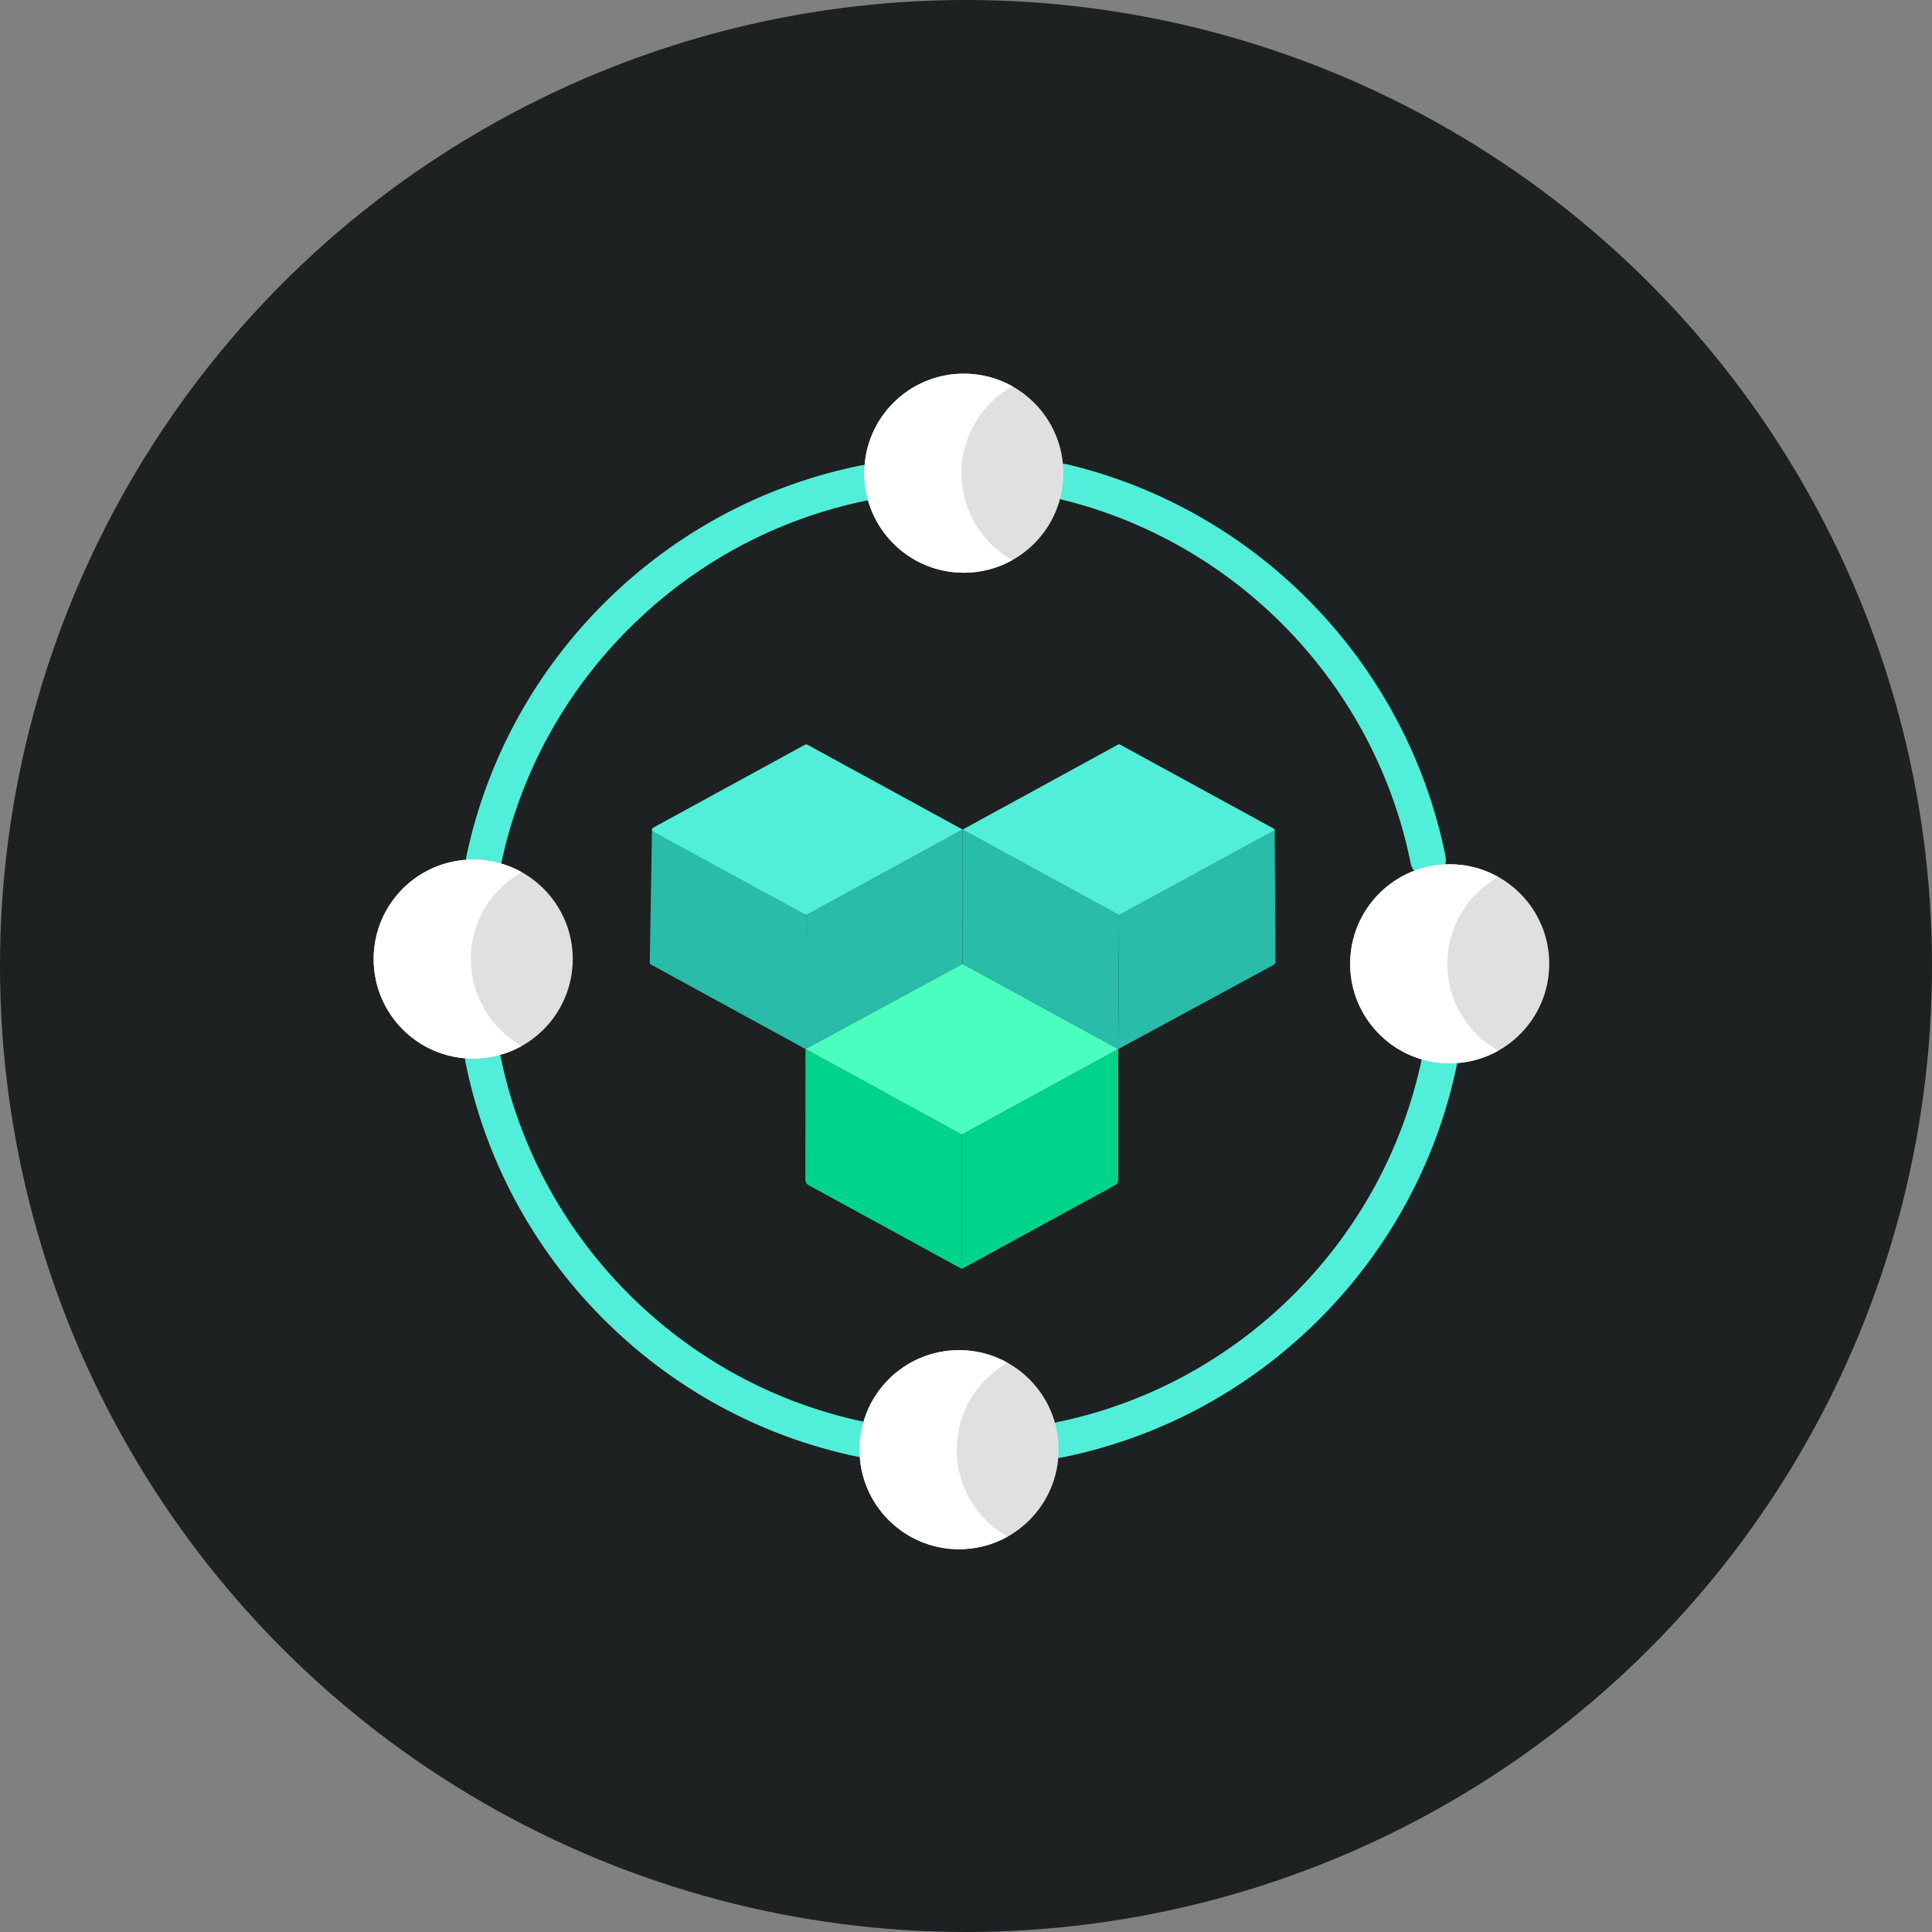 <svg width="212" height="212" viewBox="0 0 212 212" fill="none" xmlns="http://www.w3.org/2000/svg">
<rect x="0" y="0" width="212" height="212" fill="#808080" stroke="none"/>
<circle cx="106" cy="106" r="106" fill="#1E2121"/>
<path d="M88.464 100.416V115.065L88.384 115.11L71.417 105.833C71.382 105.813 71.352 105.784 71.331 105.749C71.31 105.714 71.299 105.675 71.299 105.634L71.545 91.029L88.464 100.416Z" fill="#28BCA9"/>
<path d="M122.704 115.116V129.484C122.704 129.712 122.579 129.922 122.379 130.032L105.539 139.238V124.499L122.704 115.116Z" fill="#00D48A"/>
<path d="M105.539 139.202V139.238L88.699 130.032C88.6 129.978 88.518 129.899 88.461 129.802C88.404 129.706 88.374 129.596 88.374 129.484L88.384 115.11L105.54 124.499L105.539 139.202Z" fill="#00D48A"/>
<path d="M139.873 91.029L139.961 105.546C139.961 105.683 139.887 105.809 139.767 105.874L122.705 115.116L122.796 100.416L139.873 91.029Z" fill="#28BCA9"/>
<path d="M122.705 115.116L105.62 105.773L105.625 91.021L122.795 100.416L122.705 115.116Z" fill="#28BCA9"/>
<path d="M105.63 91.029L105.62 105.773L88.384 115.11L88.464 100.416L105.63 91.029Z" fill="#28BCA9"/>
<path d="M122.795 100.415L105.63 91.029L122.698 81.698C122.728 81.682 122.762 81.674 122.796 81.674C122.83 81.674 122.864 81.682 122.894 81.698L139.832 90.958C139.845 90.965 139.855 90.975 139.863 90.988C139.87 91 139.874 91.014 139.874 91.029C139.874 91.043 139.87 91.058 139.863 91.07C139.855 91.082 139.845 91.093 139.832 91.099L122.795 100.415Z" fill="#51EEDA"/>
<path d="M88.465 100.415L71.662 91.228C71.627 91.208 71.597 91.18 71.576 91.145C71.556 91.11 71.545 91.07 71.545 91.029C71.545 90.989 71.556 90.949 71.576 90.914C71.597 90.879 71.627 90.85 71.662 90.83L88.301 81.735C88.352 81.707 88.408 81.693 88.465 81.693C88.522 81.693 88.578 81.707 88.628 81.735L105.63 91.029L88.465 100.415Z" fill="#51EEDA"/>
<path d="M105.539 124.499L88.384 115.11L105.62 105.772L122.705 115.115L105.539 124.499Z" fill="#4AFEBF"/>
<path d="M116.11 159.976C115.626 159.976 115.159 159.796 114.801 159.471C114.442 159.146 114.217 158.699 114.169 158.218C114.122 157.736 114.255 157.254 114.543 156.865C114.831 156.476 115.254 156.208 115.728 156.113C125.605 154.128 134.632 149.308 141.832 142.175C149.026 135.047 153.93 126.071 156.009 116.219C156.059 115.965 156.159 115.724 156.302 115.509C156.446 115.294 156.631 115.11 156.847 114.967C157.063 114.824 157.304 114.726 157.558 114.678C157.812 114.629 158.074 114.632 158.327 114.685C158.58 114.739 158.819 114.842 159.032 114.989C159.245 115.136 159.426 115.324 159.566 115.542C159.705 115.759 159.8 116.003 159.845 116.257C159.889 116.512 159.883 116.773 159.826 117.025C157.589 127.625 152.316 137.28 144.578 144.947C136.835 152.618 127.125 157.802 116.497 159.938C116.37 159.964 116.24 159.976 116.11 159.976ZM94.381 159.869C94.247 159.869 94.111 159.855 93.975 159.825C83.376 157.588 73.721 152.315 66.054 144.577C58.382 136.835 53.198 127.125 51.063 116.497C51.01 116.245 51.008 115.985 51.056 115.732C51.104 115.479 51.202 115.238 51.344 115.024C51.486 114.809 51.669 114.624 51.882 114.48C52.096 114.336 52.335 114.236 52.588 114.186C52.84 114.135 53.1 114.135 53.352 114.185C53.605 114.235 53.845 114.335 54.059 114.478C54.272 114.621 54.456 114.806 54.598 115.02C54.74 115.235 54.838 115.475 54.887 115.728C56.873 125.606 61.692 134.632 68.825 141.831C75.954 149.026 84.93 153.929 94.781 156.009C95.253 156.109 95.671 156.38 95.955 156.769C96.238 157.159 96.368 157.64 96.318 158.119C96.268 158.598 96.043 159.043 95.685 159.366C95.328 159.689 94.863 159.868 94.381 159.869V159.869ZM53.084 96.329C52.794 96.33 52.507 96.265 52.244 96.14C51.982 96.015 51.751 95.833 51.568 95.608C51.385 95.382 51.254 95.118 51.186 94.836C51.118 94.554 51.114 94.26 51.174 93.975C53.412 83.376 58.685 73.722 66.423 66.055C74.165 58.383 83.876 53.199 94.504 51.063C94.755 51.013 95.014 51.012 95.265 51.062C95.517 51.111 95.756 51.21 95.969 51.352C96.183 51.494 96.366 51.676 96.509 51.889C96.651 52.102 96.751 52.341 96.801 52.592C97.013 53.648 96.329 54.676 95.273 54.888C85.394 56.873 76.368 61.693 69.169 68.826C61.974 75.954 57.071 84.929 54.992 94.781C54.899 95.219 54.659 95.611 54.312 95.893C53.965 96.175 53.531 96.329 53.084 96.329ZM156.705 96.299C156.254 96.298 155.818 96.142 155.47 95.856C155.122 95.571 154.883 95.174 154.795 94.732C150.846 75.085 135.694 59.388 116.193 54.741C115.145 54.491 114.497 53.439 114.747 52.392C114.867 51.889 115.182 51.454 115.622 51.183C116.063 50.912 116.593 50.827 117.096 50.946C138.073 55.945 154.371 72.83 158.619 93.963C158.676 94.247 158.669 94.539 158.599 94.819C158.529 95.1 158.398 95.361 158.215 95.584C158.032 95.808 157.801 95.988 157.54 96.111C157.279 96.235 156.994 96.299 156.705 96.299V96.299Z" fill="#51EEDA"/>
<path d="M116.164 159.077C116.164 165.11 111.272 170 105.24 170C99.207 170 94.317 165.11 94.317 159.077C94.317 153.043 99.207 148.153 105.24 148.153C111.272 148.153 116.164 153.043 116.164 159.077ZM62.847 105.24C62.847 111.272 57.956 116.164 51.923 116.164C45.89 116.164 41 111.272 41 105.24C41 99.207 45.89 94.317 51.923 94.317C57.957 94.317 62.847 99.207 62.847 105.24L62.847 105.24ZM116.683 51.923C116.683 57.957 111.793 62.847 105.76 62.847C99.728 62.847 94.836 57.957 94.836 51.923C94.836 45.89 99.728 41 105.76 41C111.793 41 116.683 45.89 116.683 51.923H116.683ZM170 105.76C170 111.793 165.11 116.683 159.077 116.683C153.043 116.683 148.153 111.793 148.153 105.76C148.153 99.728 153.043 94.836 159.077 94.836C165.11 94.836 170 99.728 170 105.76Z" fill="#E0E0E0"/>
<path d="M104.979 159.077C104.979 154.979 107.235 151.413 110.572 149.544C108.944 148.629 107.107 148.15 105.24 148.153C99.206 148.153 94.317 153.042 94.317 159.077C94.317 165.111 99.206 170 105.24 170C107.107 170.002 108.944 169.524 110.572 168.61C107.235 166.741 104.98 163.174 104.98 159.076L104.979 159.077ZM51.664 105.24C51.664 101.143 53.919 97.575 57.255 95.706C55.627 94.793 53.791 94.314 51.924 94.317C45.889 94.317 41 99.206 41 105.24C41 111.275 45.889 116.164 51.923 116.164C53.791 116.166 55.627 115.687 57.255 114.773C53.918 112.904 51.664 109.338 51.664 105.24L51.664 105.24ZM105.5 51.923C105.5 47.826 107.756 44.259 111.092 42.389C109.463 41.476 107.627 40.998 105.76 41C99.726 41 94.836 45.889 94.836 51.923C94.836 57.958 99.726 62.847 105.76 62.847C107.627 62.849 109.464 62.37 111.092 61.456C107.756 59.587 105.5 56.021 105.5 51.923ZM158.817 105.76C158.817 101.663 161.072 98.096 164.408 96.227C162.78 95.313 160.944 94.834 159.077 94.836C153.042 94.836 148.153 99.726 148.153 105.76C148.153 111.794 153.042 116.683 159.077 116.683C160.944 116.686 162.78 116.207 164.408 115.294C161.072 113.425 158.817 109.857 158.817 105.76Z" fill="white"/>
</svg>
